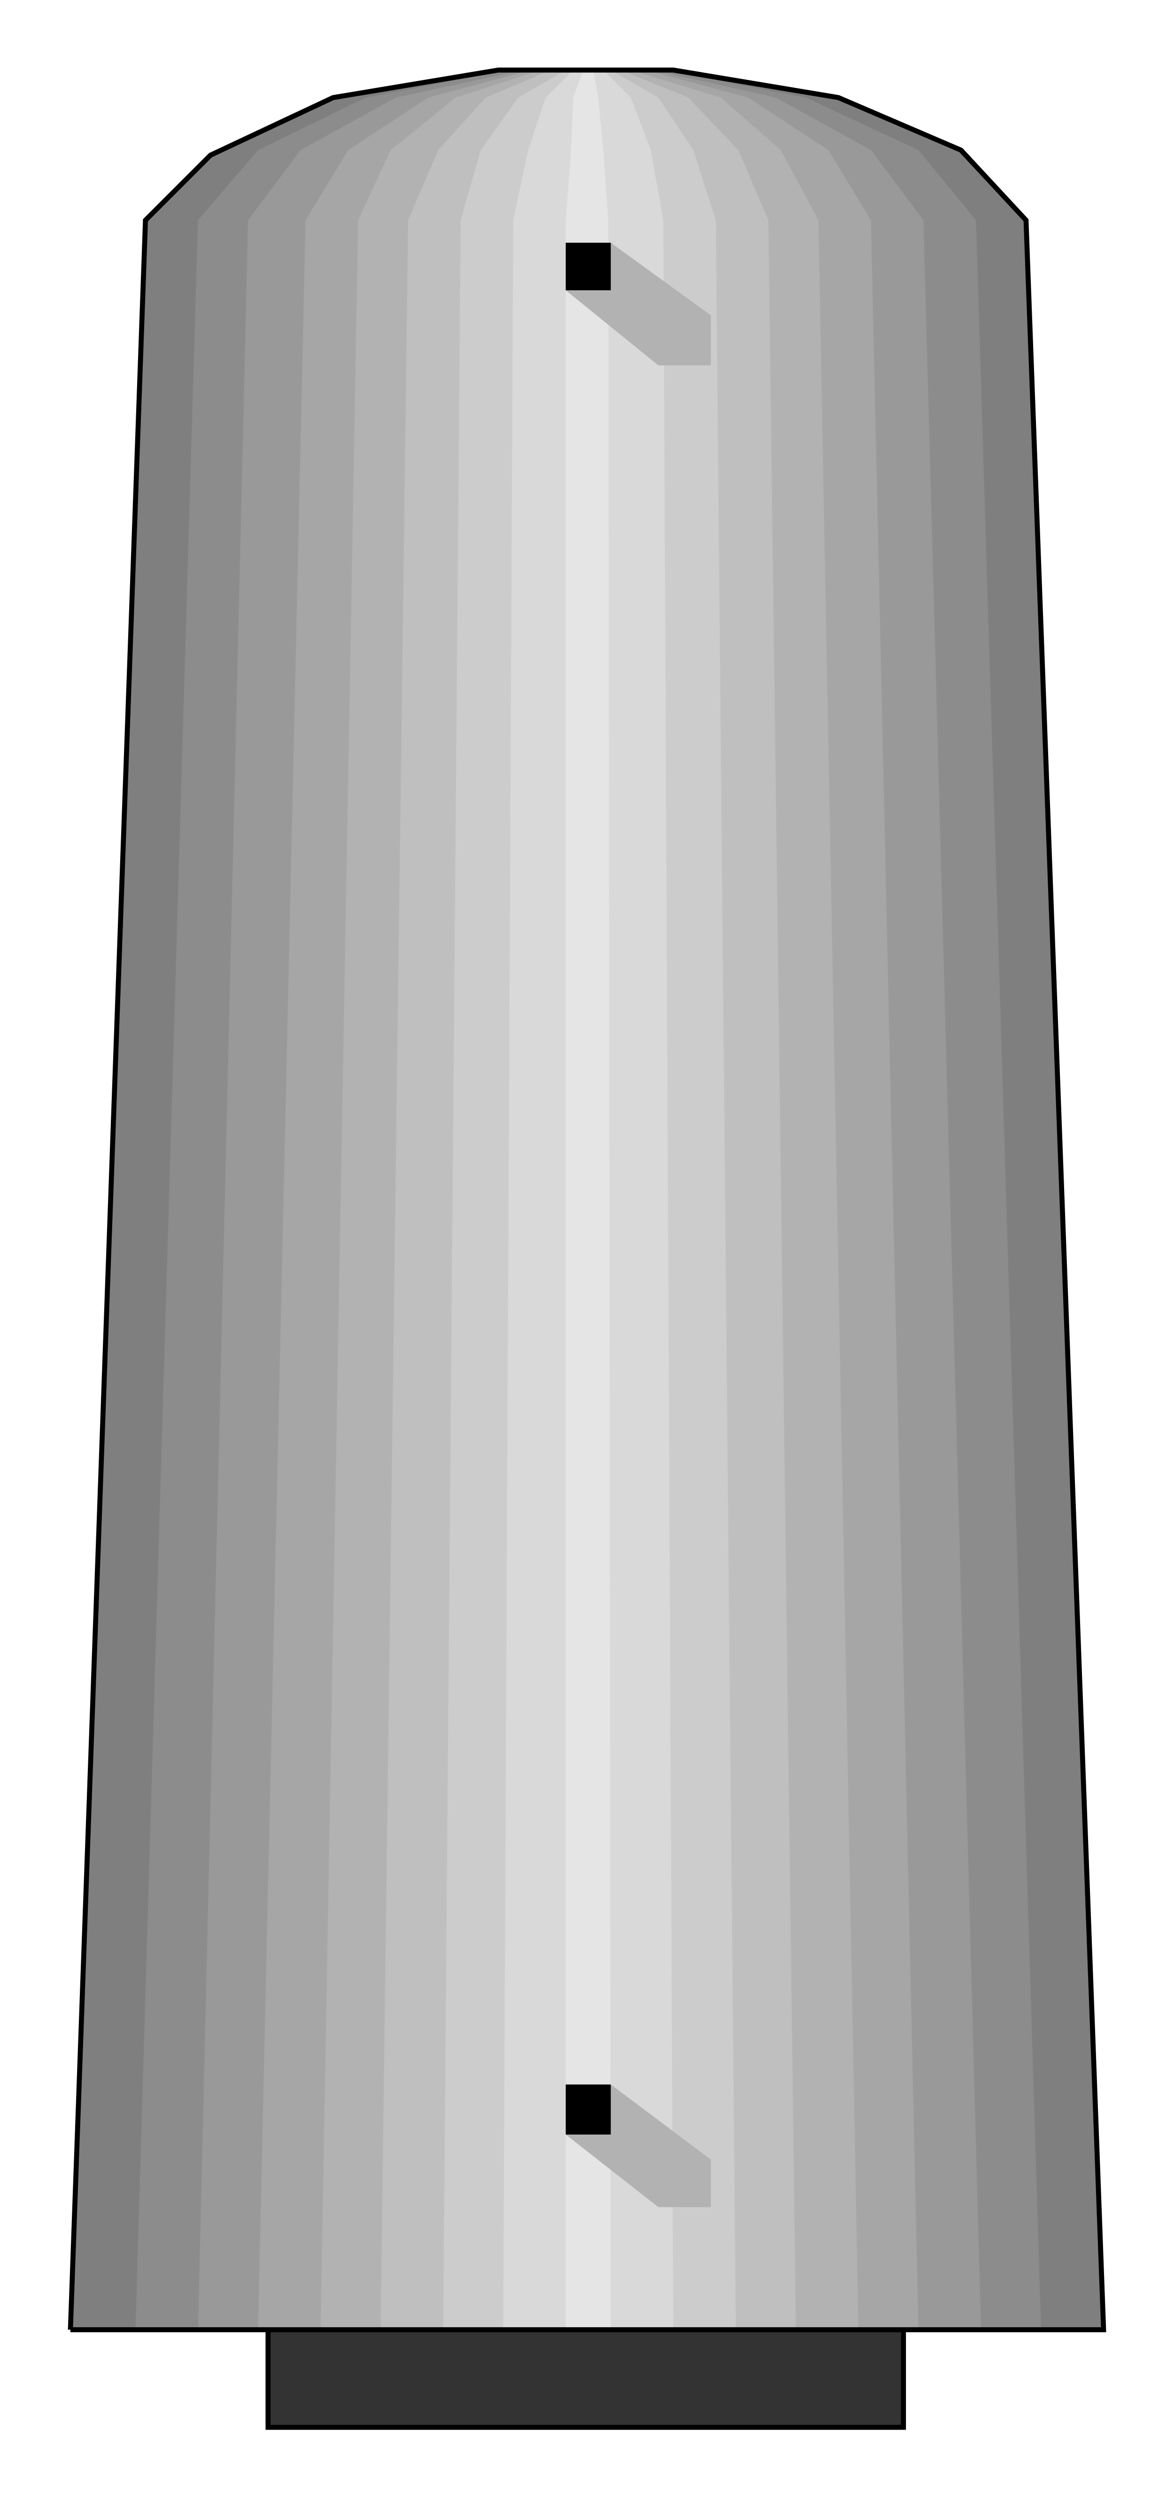  

<svg xmlns:agg="http://www.example.com" xmlns="http://www.w3.org/2000/svg" width="0.505in" height="1.075in" viewBox="0 0 469 999">

<path style="fill:#7f7f7f" d="M28,931 l30,-843 26,-26 49,-23 66,-11 70,0 66,11 49,21 26,28 31,843 -413,0z" />
<path style="fill:#333;stroke:#000;stroke-width:2" d="M107,931 l254,0 0,39 -254,0 0,-39z" />
<path style="fill:#8c8c8c" d="M54,931 l25,-843 24,-28 43,-21 57,-11 62,0 57,11 45,21 23,28 26,843 -362,0z" />
<path style="fill:#999" d="M79,931 l20,-843 21,-28 38,-21 51,-11 52,0 49,11 38,21 21,28 23,843 -313,0z" />
<path style="fill:#a6a6a6" d="M103,931 l19,-843 17,-28 32,-21 41,-11 46,0 41,11 32,21 17,28 19,843 -264,0z" />
<path style="fill:#b2b2b2" d="M128,931 l15,-843 13,-28 26,-21 34,-11 36,0 36,11 24,21 15,28 16,843 -215,0z" />
<path style="fill:#bfbfbf" d="M152,931 l11,-843 12,-28 19,-21 26,-11 28,0 27,11 20,21 12,28 11,843 -166,0z" />
<path style="fill:#ccc" d="M177,931 l7,-843 8,-28 15,-21 19,-11 18,0 19,11 14,21 9,28 8,843 -117,0z" />
<path style="fill:#d9d9d9" d="M201,931 l4,-843 6,-28 7,-21 11,-11 12,0 11,11 8,21 5,28 4,843 -68,0z" />
<path style="fill:#e5e5e5" d="M226,931 l0,-843 2,-26 1,-23 4,-11 4,0 2,11 2,21 2,28 1,843 -18,0z" />
<path style="fill:none;stroke:#000;stroke-width:2" d="M28,931 l30,-843 26,-26 49,-23 66,-11 70,0 66,11 49,21 26,28 31,843 -413,0" />
<path style="fill:#b2b2b2" d="M226,116 l37,30 21,0 0,-20 -40,-29 -18,19z" />
<path style="fill:#b2b2b2" d="M226,853 l37,29 21,0 0,-19 -40,-30 -18,20z" />
<path style="fill:#000" d="M226,97 l18,0 0,19 -18,0 0,-19z" />
<path style="fill:#000" d="M226,833 l18,0 0,20 -18,0 0,-20z" />

</svg>
